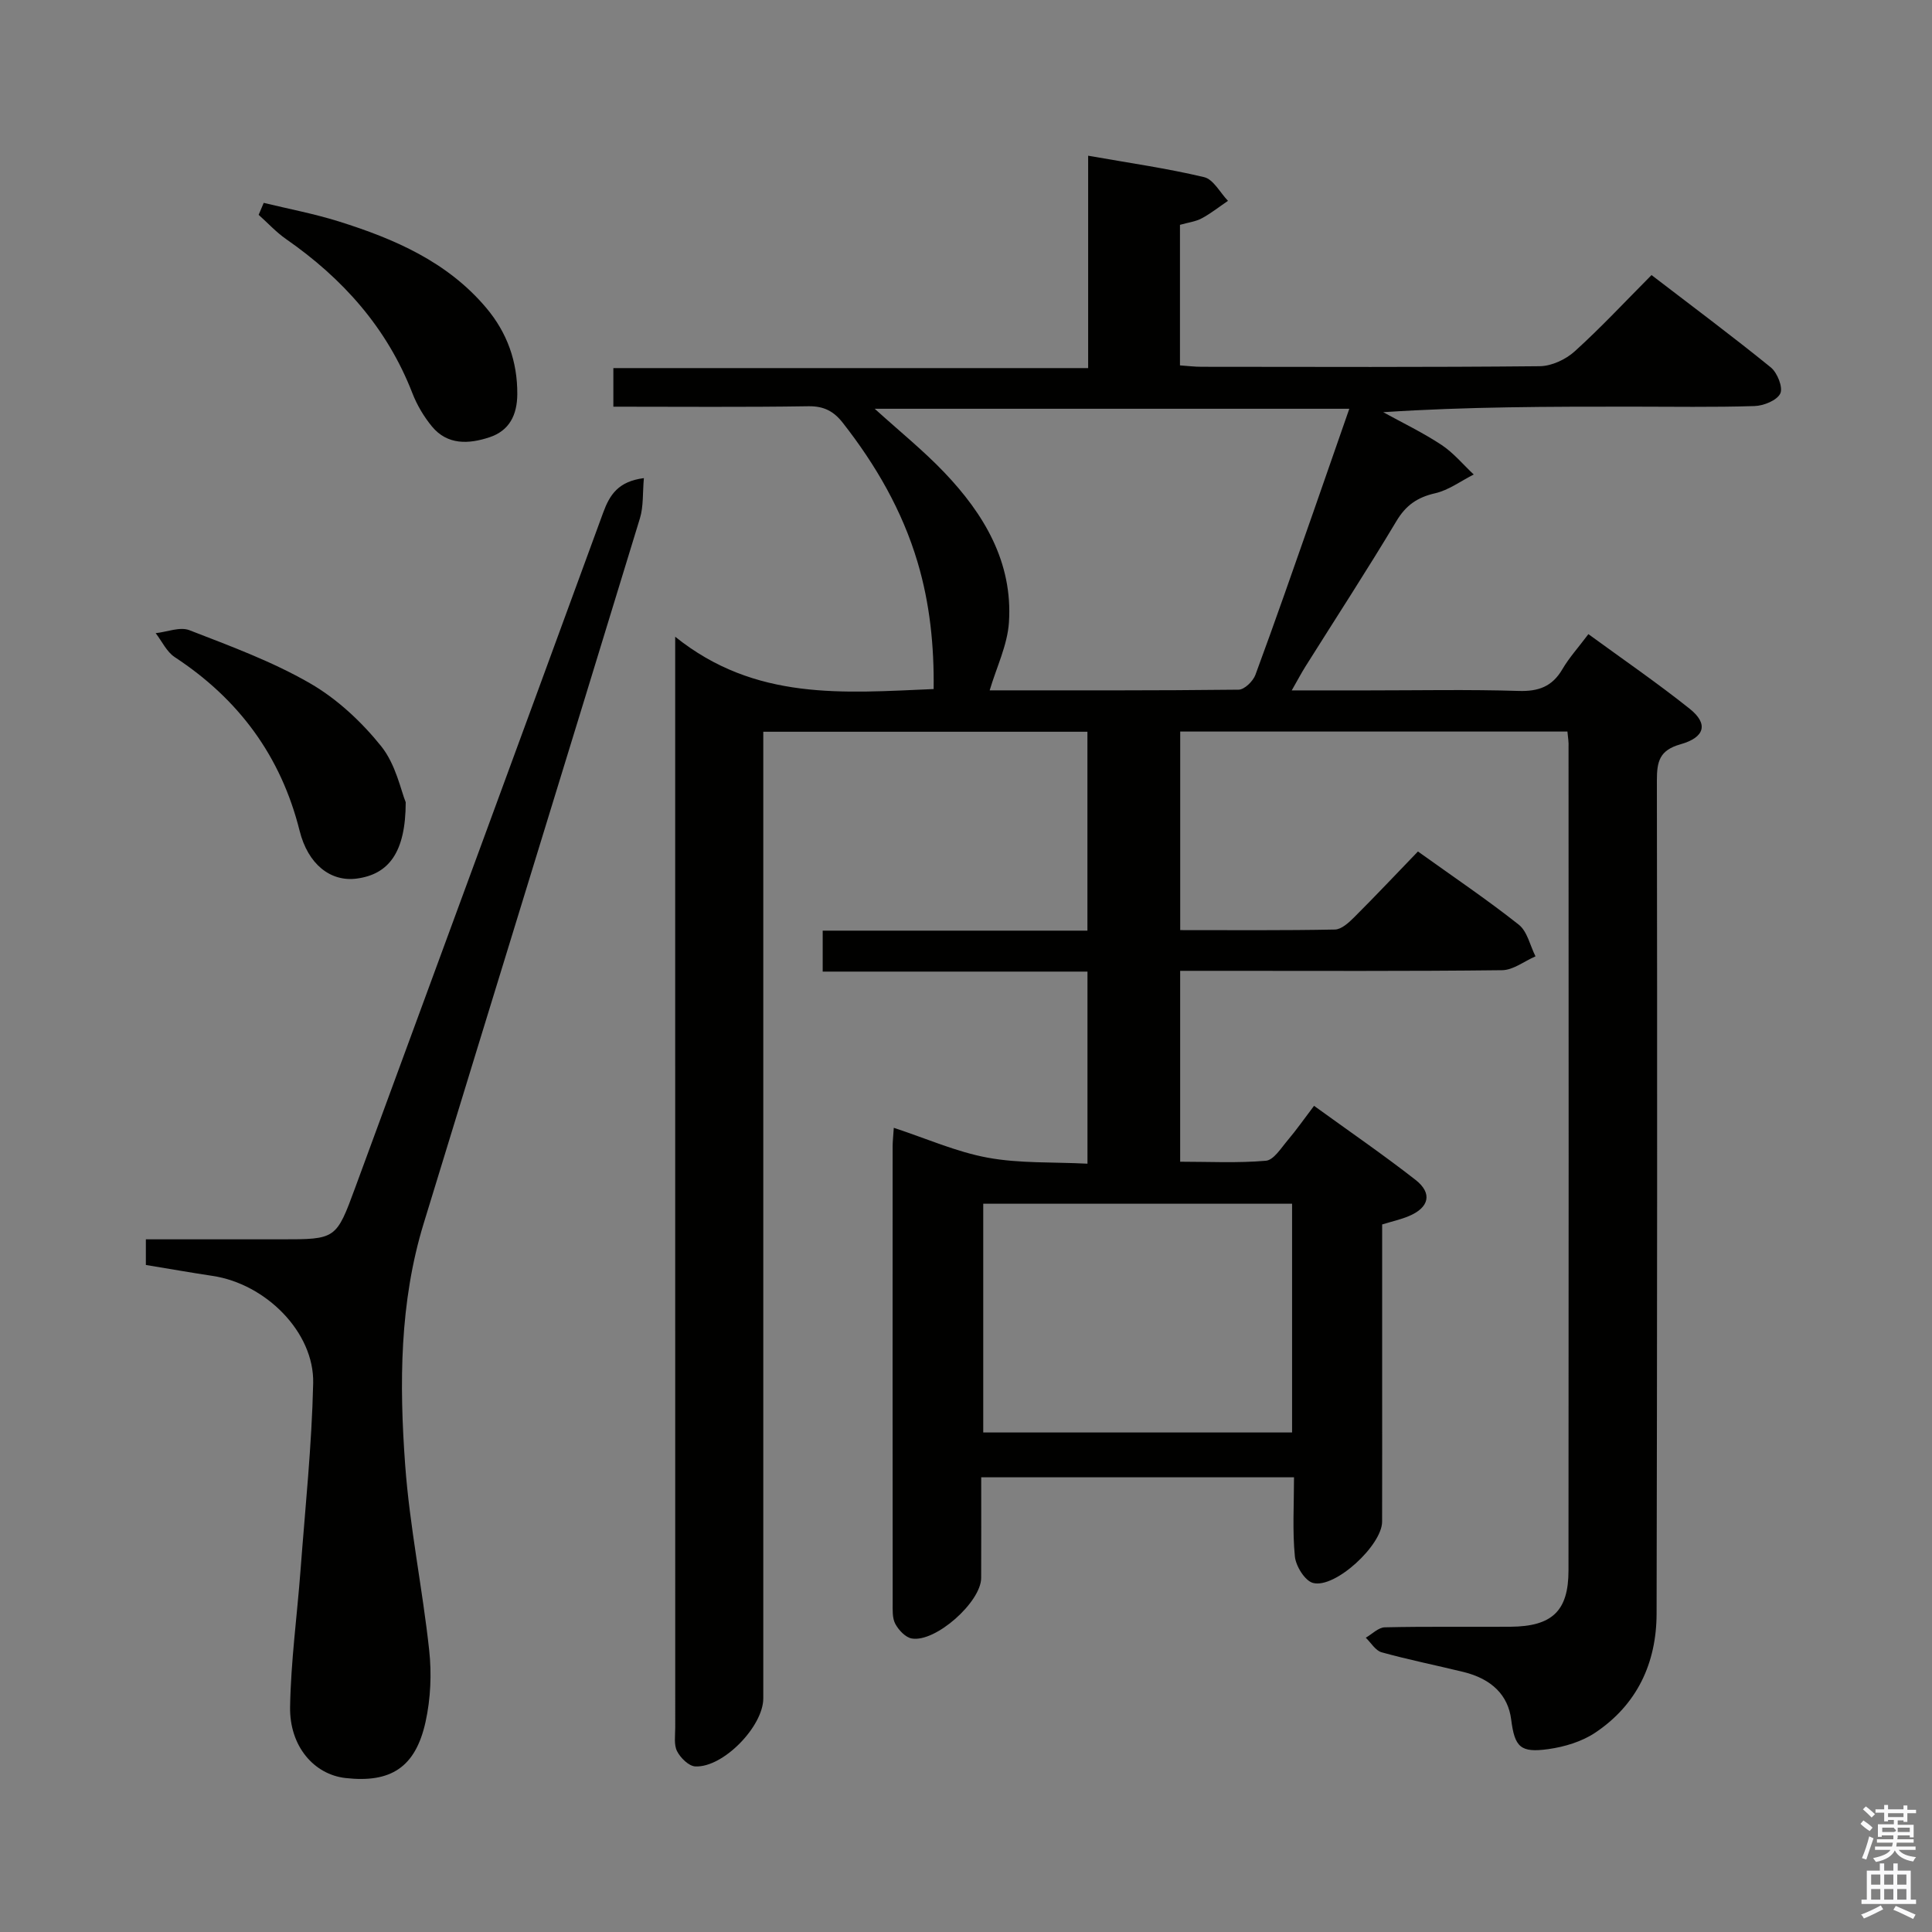 <svg enable-background="new 0 0 400 400" viewBox="0 0 400 400" xmlns="http://www.w3.org/2000/svg"><rect x="0" y="0" width="400" height="400" fill="#808080" stroke="none"/><path d="m385.2 377.6.6-.7c.6.4 1.3.9 1.9 1.5l-.6.7c-.8-.5-1.4-1-1.9-1.5zm.3 7.1c.6-1.4 1.1-2.9 1.5-4.5.3.1.6.3.9.4-.5 1.4-1 2.9-1.5 4.4zm.2-10.1.6-.6c.7.5 1.3 1.1 1.9 1.6l-.7.7c-.6-.6-1.2-1.2-1.8-1.7zm8.4-.8h.8v.9h1.8v.7h-1.8v1.8h-.8v-.3h-1.2v.9h3.3v2.6h-.8v-.4h-2.5c0 .3 0 .6-.1.8h3.4v.7h-3.5c0 .3-.1.6-.1.8h4v.7h-3.5c.7.9 1.9 1.3 3.6 1.5-.2.2-.4.5-.6.9-1.9-.3-3.2-1.1-3.8-2.3-.5 1.1-1.8 2-3.9 2.4-.2-.3-.4-.5-.6-.8 1.9-.4 3.1-.9 3.6-1.7h-3.2v-.7h3.5c.1-.2.1-.5.2-.8h-3.3v-.7h3.4c0-.2 0-.5 0-.8h-2.4v.3h-.8v-2.6h3.3v-.9h-1.2v.3h-.8v-1.8h-1.8v-.7h1.8v-.9h.8v.9h3.2zm-4.4 5.5h2.4c1-.3 0-.6 0-.9h-2.4zm1.2-3.1h3.2v-.8h-3.2zm4.4 2.2h-2.4v.9h2.5v-.9z" fill="#fafafb"/><path d="m389.2 385.8h.9v1.5h1.9v-1.5h.9v1.5h2.7v6h1.1v.9h-11.3v-.9h1.1v-6h2.7zm.2 8.7.5.8c-1.2.6-2.5 1.3-4 1.9-.2-.3-.3-.6-.6-.8 1.6-.6 3-1.3 4.1-1.9zm-2-4.3h1.9v-2.1h-1.9zm0 3.1h1.9v-2.2h-1.9zm2.7-3.1h1.9v-2.1h-1.9zm0 3.1h1.9v-2.2h-1.9zm2.4 1.3c1.4.6 2.7 1.2 4.1 1.8l-.5.9c-1.5-.7-2.8-1.4-4.1-1.9zm2.2-6.5h-1.9v2.1h1.9zm-1.9 5.2h1.9v-2.2h-1.9z" fill="#fafafb"/><g fill="#010100"><path d="m324.52 151.46c-27.02 0-53.46 0-80.17 0v41.11c10.8 0 21.42.09 32.04-.12 1.36-.03 2.89-1.45 4.01-2.57 4.36-4.35 8.58-8.83 13.17-13.59 7.25 5.2 14.26 9.92 20.87 15.15 1.78 1.4 2.34 4.33 3.47 6.56-2.31 1-4.61 2.85-6.93 2.87-19.5.23-38.99.13-58.49.13-2.63 0-5.25 0-8.15 0v39.52c5.91 0 11.87.31 17.75-.2 1.62-.14 3.15-2.64 4.51-4.24 1.82-2.14 3.42-4.45 5.46-7.13 7.16 5.19 14.25 10.05 21.01 15.33 3.55 2.77 2.83 5.74-1.38 7.5-1.66.7-3.45 1.09-5.53 1.73v31.54c0 10 .02 20-.01 30-.01 4.86-9.74 13.9-14.31 12.68-1.68-.45-3.55-3.48-3.75-5.49-.52-5.27-.18-10.63-.18-16.38-21.61 0-42.83 0-64.76 0 0 6.99.02 13.92-.01 20.84-.02 4.98-9.46 13.4-14.38 12.53-1.3-.23-2.72-1.75-3.4-3.03-.65-1.22-.54-2.91-.54-4.39-.03-31.5-.02-62.99-.01-94.49 0-.98.12-1.97.24-3.82 6.7 2.2 12.92 4.98 19.42 6.18 6.6 1.22 13.49.88 20.68 1.25 0-13.63 0-26.51 0-39.77-18.25 0-36.35 0-54.82 0 0-2.9 0-5.43 0-8.48h54.81c0-14.02 0-27.54 0-41.18-22.42 0-44.5 0-67.11 0v6.15 193.98c0 5.79-8.29 14.36-14.07 14.09-1.35-.06-3.08-1.77-3.78-3.15-.69-1.35-.38-3.25-.38-4.92-.01-72.99-.01-145.99-.01-218.98 0-1.61 0-3.21 0-6.84 16.59 13.33 34.84 11.62 53.51 10.83.11-8.9-.77-17.69-3.33-26.28-3.17-10.66-8.64-20.11-15.47-28.83-1.88-2.41-3.93-3.49-7.14-3.44-13.31.21-26.62.09-40.37.09 0-2.7 0-5.09 0-7.99h98.3c0-14.67 0-28.87 0-43.97 8.57 1.51 16.38 2.62 24.02 4.44 1.92.46 3.3 3.21 4.93 4.9-1.8 1.22-3.52 2.6-5.43 3.62-1.28.69-2.83.87-4.51 1.35v29.1c1.59.11 3.03.29 4.48.29 23.33.02 46.66.11 69.99-.12 2.46-.02 5.4-1.39 7.26-3.08 5.41-4.89 10.39-10.25 15.9-15.79 8.47 6.5 16.72 12.64 24.7 19.12 1.35 1.1 2.56 4.15 1.96 5.4-.69 1.43-3.44 2.54-5.34 2.6-8.49.27-16.99.12-25.49.12-16.96 0-33.92 0-51.38 1.15 4.05 2.23 8.24 4.24 12.08 6.78 2.48 1.64 4.46 4.06 6.66 6.12-2.66 1.34-5.19 3.25-8.01 3.89-3.66.84-6.03 2.47-7.99 5.75-6.06 10.13-12.51 20.03-18.79 30.03-.86 1.36-1.61 2.79-2.89 5.03h15.98c10.33 0 20.67-.21 30.99.11 4.12.13 6.95-.89 9.06-4.49 1.41-2.41 3.33-4.52 5.39-7.27 7.15 5.22 14.26 10.1 20.98 15.46 3.86 3.08 3.21 5.9-1.92 7.35-4.35 1.23-4.88 3.55-4.88 7.49.09 57.49.06 114.99-.06 172.48-.02 10.27-4.05 18.87-12.7 24.66-2.77 1.85-6.34 2.93-9.68 3.4-5.82.82-7-.4-7.73-6.14-.63-4.98-3.99-8.39-9.89-9.83-5.64-1.38-11.34-2.52-16.93-4.07-1.27-.35-2.2-1.98-3.28-3.02 1.31-.75 2.61-2.12 3.93-2.15 8.66-.2 17.33-.06 26-.12 8.63-.06 12.04-3.23 12.04-11.65.05-56.83.03-113.66.01-170.48.06-.95-.11-1.91-.23-3.21zm-45.16-66.83c-33.27 0-65.57 0-98.26 0 5.1 4.63 10.03 8.6 14.36 13.13 8.27 8.65 14.25 18.65 13.43 31.1-.31 4.7-2.57 9.28-3.99 14.07 16.95 0 34.25.06 51.55-.14 1.2-.01 2.98-1.75 3.47-3.07 4.14-11.2 8.05-22.49 12.01-33.76 2.45-7 4.87-14 7.43-21.33zm-75.79 164.59v47.36h63.94c0-16 0-31.57 0-47.36-21.4 0-42.49 0-63.94 0z"/><path d="m30.2 261.9c0-1.75 0-3.19 0-5.31h27.95c11.43 0 11.45.01 15.41-10.75 17.13-46.57 34.27-93.13 51.33-139.73 1.35-3.68 3.13-6.45 8.42-7.12-.28 3.04-.06 5.83-.82 8.32-14.87 48.69-29.9 97.33-44.78 146.02-4.99 16.31-5.05 33.15-3.83 49.89.93 12.87 3.59 25.6 4.98 38.45.53 4.87.3 10.03-.75 14.81-2.08 9.45-7.21 12.71-16.6 11.64-6.48-.74-11.59-6.55-11.45-14.73.16-9.44 1.45-18.85 2.16-28.28.97-12.91 2.33-25.81 2.62-38.74.24-10.55-9.83-20.57-20.84-22.21-4.57-.69-9.11-1.49-13.8-2.26z"/><path d="m84 166.1c-.02 10.39-3.51 14.91-10.14 15.8-5.43.72-10.1-2.96-11.83-9.9-3.86-15.44-12.59-27.25-25.84-35.94-1.68-1.1-2.66-3.29-3.96-4.97 2.34-.25 5.02-1.37 6.97-.62 8.48 3.29 17.13 6.47 24.97 10.99 5.61 3.23 10.69 7.98 14.76 13.05 3.04 3.8 4.08 9.19 5.07 11.59z"/><path d="m54.6 42c5.18 1.26 10.45 2.25 15.52 3.84 11.52 3.61 22.49 8.34 30.54 17.89 4.33 5.13 6.48 11.1 6.44 17.89-.03 4.32-1.65 7.56-5.78 8.92-4.27 1.41-8.69 1.65-11.91-2.27-1.66-2.02-3.07-4.4-4.02-6.84-5.24-13.52-14.4-23.75-26.16-31.93-2.06-1.43-3.79-3.34-5.68-5.02.36-.82.7-1.65 1.05-2.48z"/></g></svg>